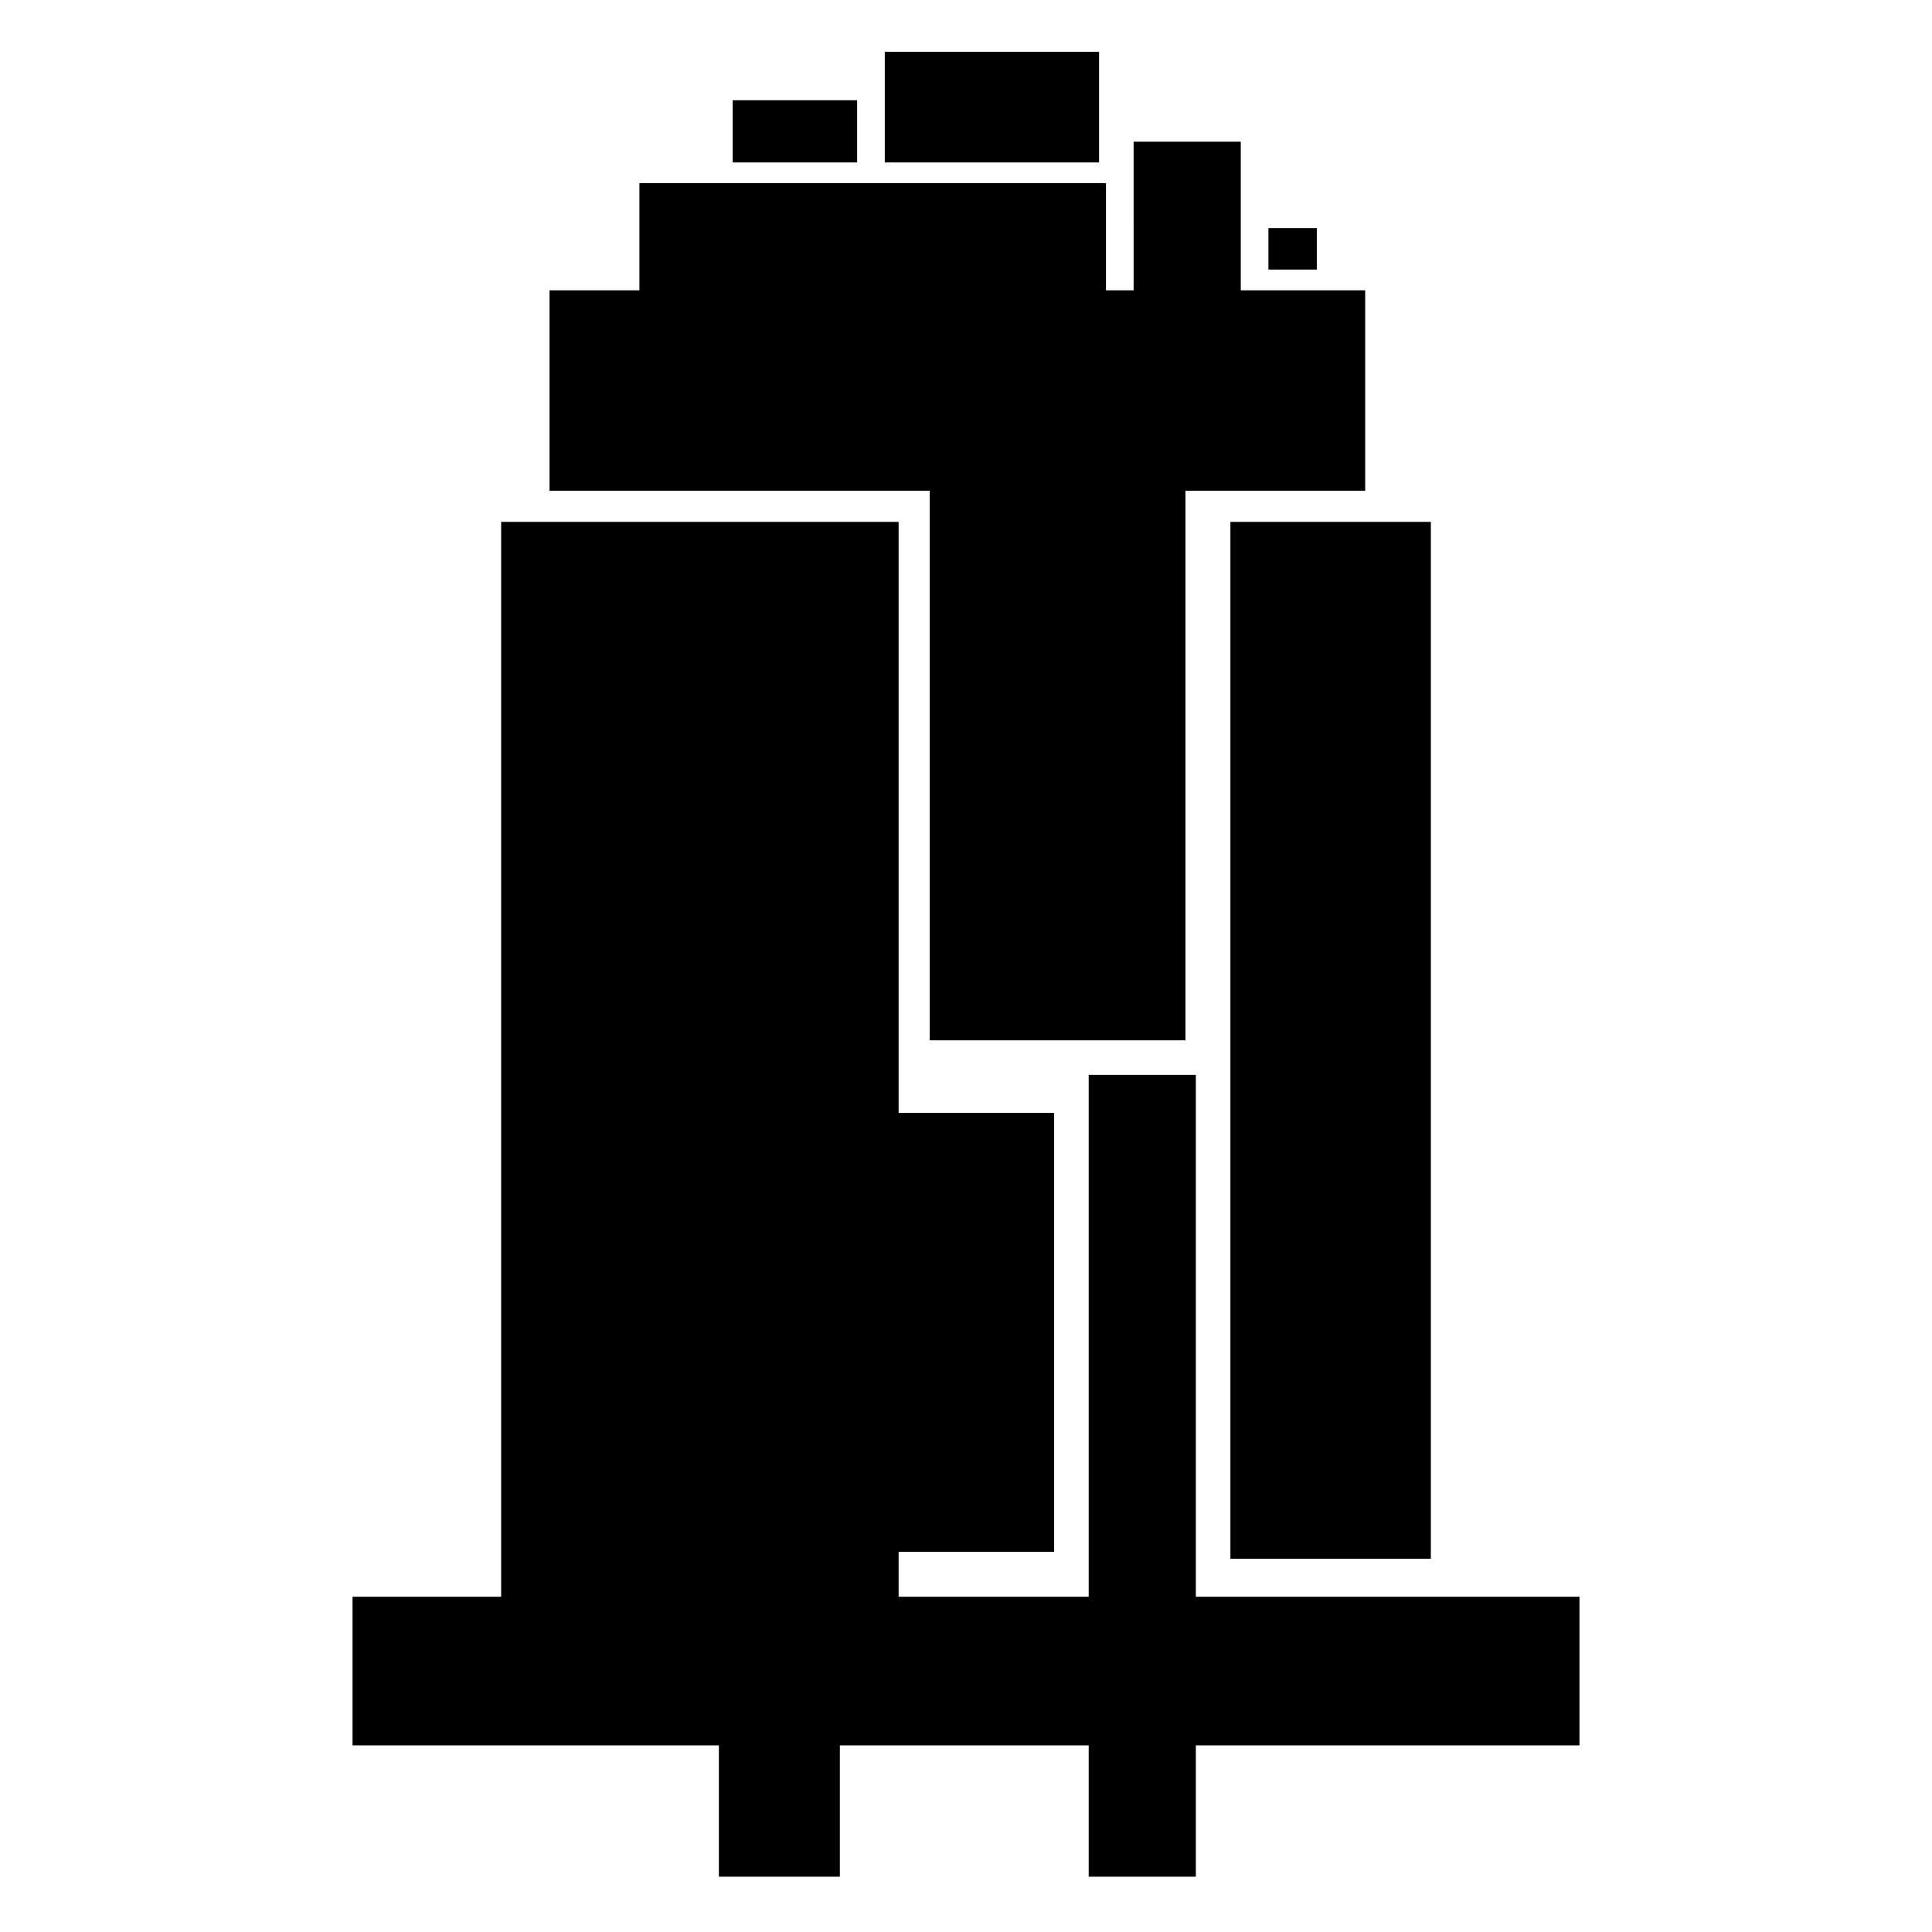 <?xml version="1.0" standalone="no"?>
<!DOCTYPE svg PUBLIC "-//W3C//DTD SVG 20010904//EN"
 "http://www.w3.org/TR/2001/REC-SVG-20010904/DTD/svg10.dtd">
<svg version="1.0" xmlns="http://www.w3.org/2000/svg"
 width="559pt" height="559pt" viewBox="0 0 559 559"
 preserveAspectRatio="xMidYMid meet">
<g transform="translate(0,559) scale(0.1,-0.1)"
fill="#000000" stroke="none">
<path d="M2560 5280 l0 -160 310 0 310 0 0 160 0 160 -310 0 -310 0 0 -160z"/>
<path d="M2120 5210 l0 -90 180 0 180 0 0 90 0 90 -180 0 -180 0 0 -90z"/>
<path d="M3280 4965 l0 -215 -40 0 -40 0 0 155 0 155 -675 0 -675 0 0 -155 0
-155 -130 0 -130 0 0 -290 0 -290 550 0 550 0 0 -795 0 -795 370 0 370 0 0
795 0 795 260 0 260 0 0 290 0 290 -180 0 -180 0 0 215 0 215 -155 0 -155 0 0
-215z"/>
<path d="M3670 4870 l0 -60 70 0 70 0 0 60 0 60 -70 0 -70 0 0 -60z"/>
<path d="M1450 2525 l0 -1555 -215 0 -215 0 0 -215 0 -215 530 0 530 0 0 -190
0 -190 175 0 175 0 0 190 0 190 360 0 360 0 0 -190 0 -190 155 0 155 0 0 190
0 190 555 0 555 0 0 215 0 215 -555 0 -555 0 0 755 0 755 -155 0 -155 0 0
-755 0 -755 -275 0 -275 0 0 65 0 65 225 0 225 0 0 635 0 635 -225 0 -225 0 0
855 0 855 -575 0 -575 0 0 -1555z"/>
<path d="M3560 2580 l0 -1500 290 0 290 0 0 1500 0 1500 -290 0 -290 0 0
-1500z"/>
</g>
</svg>
